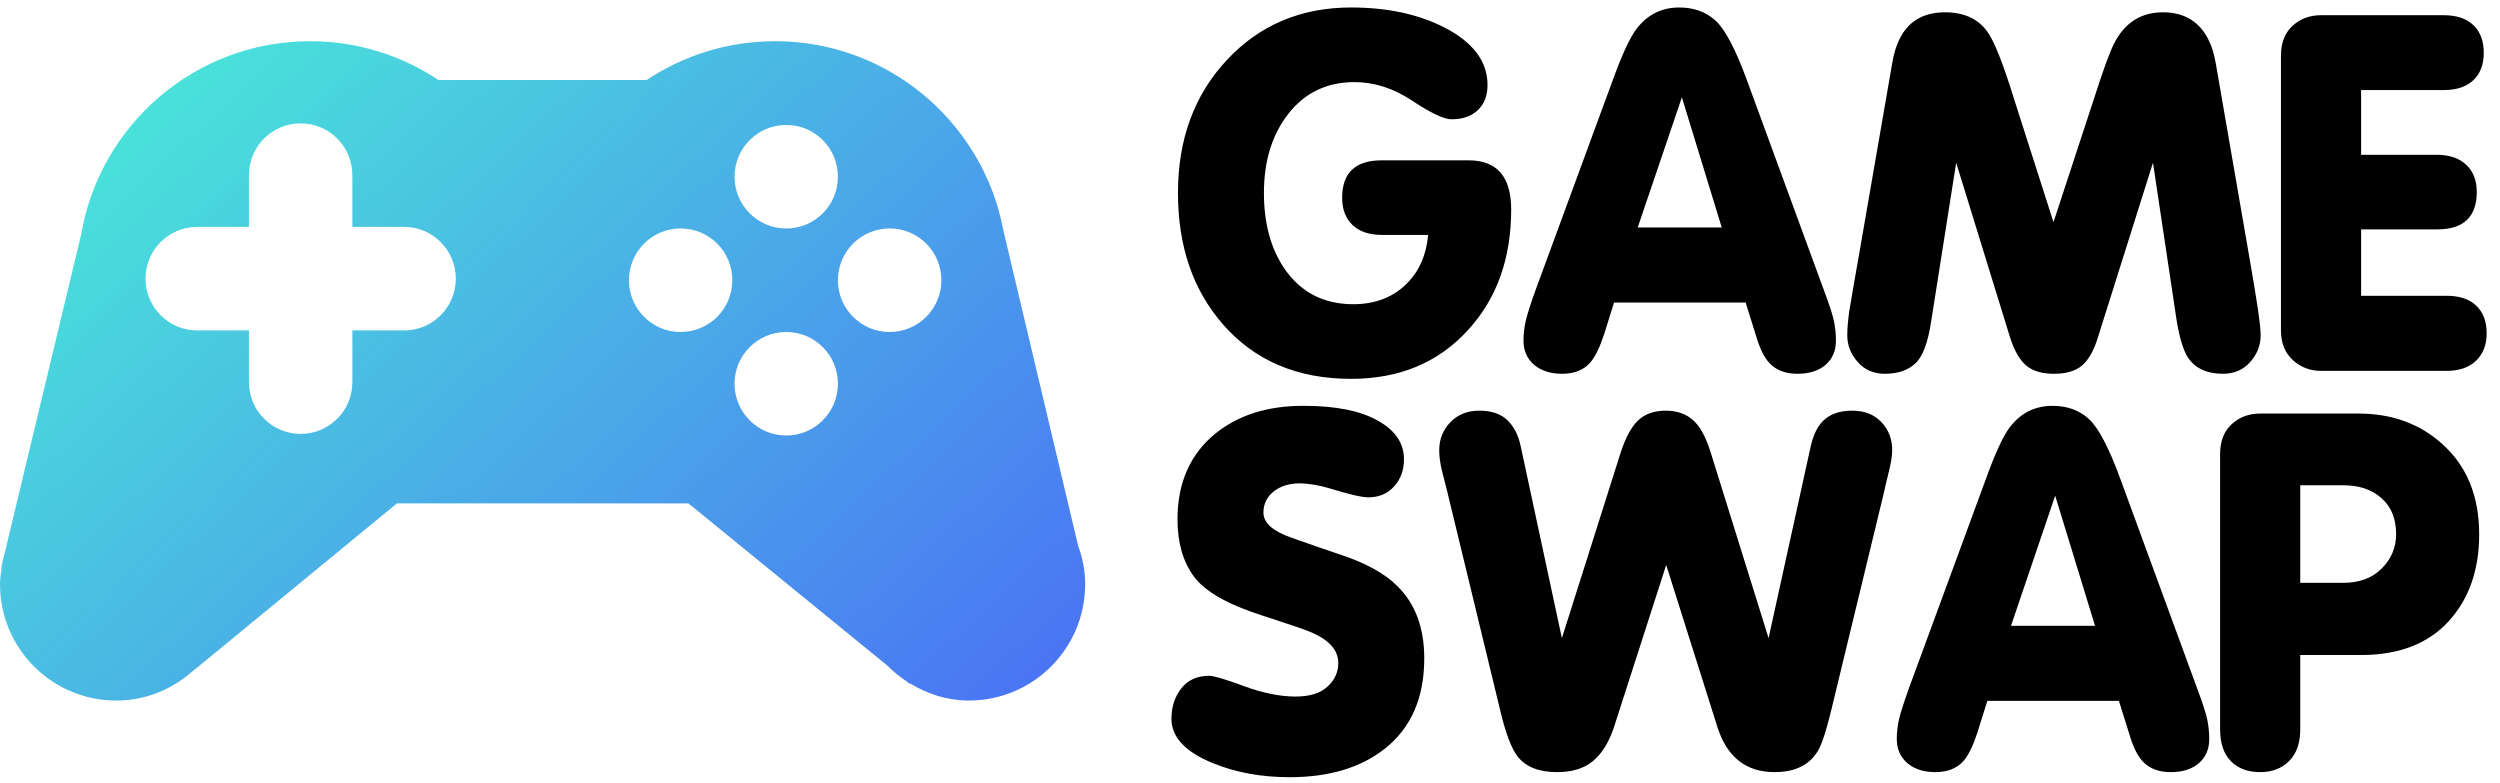 <svg width="182" height="57" viewBox="0 0 182 57" fill="none" xmlns="http://www.w3.org/2000/svg">
<path d="M85.756 14.045C85.756 10.131 86.945 6.902 89.324 4.359C91.703 1.816 94.715 0.545 98.359 0.545C100.973 0.545 103.229 1.025 105.127 1.986C107.236 3.064 108.291 4.465 108.291 6.188C108.291 6.961 108.057 7.57 107.588 8.016C107.119 8.461 106.48 8.684 105.672 8.684C105.121 8.684 104.166 8.232 102.807 7.33C101.447 6.428 100.047 5.977 98.606 5.977C96.613 5.977 95.014 6.738 93.807 8.262C92.611 9.785 92.014 11.713 92.014 14.045C92.014 16.271 92.518 18.117 93.525 19.582C94.697 21.281 96.356 22.137 98.5 22.148C100.035 22.148 101.295 21.691 102.279 20.777C103.264 19.863 103.826 18.639 103.967 17.104H100.627C99.689 17.104 98.969 16.863 98.465 16.383C97.961 15.902 97.709 15.24 97.709 14.396C97.709 12.58 98.67 11.672 100.592 11.672C100.604 11.672 100.615 11.672 100.627 11.672H106.92C108.982 11.672 110.014 12.867 110.014 15.258C110.014 18.809 108.971 21.727 106.885 24.012C104.729 26.391 101.887 27.58 98.359 27.58C94.445 27.58 91.334 26.256 89.025 23.607C86.846 21.111 85.756 17.924 85.756 14.045ZM110.91 24.803C110.91 24.346 110.963 23.871 111.068 23.379C111.186 22.887 111.42 22.148 111.771 21.164L117.396 5.871C118.064 4.02 118.639 2.771 119.119 2.127C119.916 1.072 120.959 0.545 122.248 0.545C123.303 0.545 124.176 0.855 124.867 1.477C125.57 2.098 126.344 3.562 127.188 5.871L132.795 21.164C133.182 22.195 133.422 22.939 133.516 23.396C133.609 23.854 133.656 24.322 133.656 24.803C133.656 25.541 133.404 26.127 132.9 26.561C132.396 26.994 131.717 27.211 130.861 27.211C129.971 27.211 129.285 26.947 128.805 26.42C128.418 26.01 128.084 25.312 127.803 24.328L127.082 22.025H117.502L116.781 24.328C116.465 25.289 116.131 25.975 115.779 26.385C115.299 26.936 114.613 27.211 113.723 27.211C112.879 27.211 112.199 26.994 111.684 26.561C111.168 26.115 110.91 25.529 110.91 24.803ZM119.225 16.559H125.342L122.441 7.084L119.225 16.559ZM134.482 24.416C134.482 23.936 134.529 23.355 134.623 22.676C134.623 22.629 134.898 21.035 135.449 17.895L137.752 4.605C137.986 3.188 138.502 2.18 139.299 1.582C139.896 1.125 140.664 0.896 141.602 0.896C142.973 0.896 143.998 1.365 144.678 2.303C145.182 2.994 145.838 4.652 146.646 7.277L149.494 16.172L152.412 7.277C153.08 5.191 153.572 3.832 153.889 3.199C154.662 1.664 155.852 0.896 157.457 0.896C158.371 0.896 159.127 1.125 159.725 1.582C160.545 2.203 161.072 3.211 161.307 4.605L163.609 17.895C163.996 20.098 164.254 21.65 164.383 22.553C164.512 23.455 164.576 24.076 164.576 24.416C164.576 25.131 164.324 25.775 163.82 26.35C163.316 26.924 162.654 27.211 161.834 27.211C160.662 27.211 159.812 26.818 159.285 26.033C158.945 25.506 158.67 24.604 158.459 23.326L156.736 11.848L152.729 24.557C152.436 25.518 152.049 26.203 151.568 26.613C151.1 27.012 150.42 27.211 149.529 27.211C148.662 27.211 147.988 27.012 147.508 26.613C147.027 26.203 146.635 25.518 146.33 24.557L142.41 11.848L140.6 23.326C140.365 24.932 139.973 25.98 139.422 26.473C138.883 26.965 138.15 27.211 137.225 27.211C136.404 27.211 135.742 26.924 135.238 26.35C134.734 25.775 134.482 25.131 134.482 24.416ZM166.053 24.047V4.061C166.053 3.123 166.334 2.396 166.896 1.881C167.459 1.365 168.15 1.107 168.971 1.107H177.9C178.838 1.107 179.559 1.348 180.062 1.828C180.566 2.309 180.818 2.982 180.818 3.85C180.818 4.693 180.566 5.355 180.062 5.836C179.559 6.316 178.838 6.557 177.9 6.557H171.889V11.268H177.391C178.305 11.268 179.02 11.508 179.535 11.988C180.051 12.469 180.309 13.131 180.309 13.975C180.309 15.791 179.348 16.699 177.426 16.699C177.414 16.699 177.402 16.699 177.391 16.699H171.889V21.533H178.111C179.049 21.533 179.77 21.773 180.273 22.254C180.777 22.734 181.029 23.402 181.029 24.258C181.029 25.102 180.771 25.77 180.256 26.262C179.74 26.754 179.025 27 178.111 27H168.971C168.174 27 167.488 26.736 166.914 26.209C166.34 25.682 166.053 24.961 166.053 24.047ZM85.281 52.326C85.281 51.459 85.522 50.721 86.002 50.111C86.482 49.502 87.156 49.197 88.023 49.197C88.363 49.197 89.213 49.449 90.572 49.953C91.943 50.457 93.191 50.709 94.316 50.709C95.348 50.709 96.121 50.469 96.637 49.988C97.164 49.508 97.428 48.934 97.428 48.266C97.428 47.258 96.654 46.467 95.107 45.893C94.814 45.775 93.736 45.412 91.873 44.803C89.377 44.006 87.725 43.062 86.916 41.973C86.119 40.883 85.721 39.5 85.721 37.824C85.721 35.141 86.647 33.049 88.498 31.549C90.162 30.213 92.283 29.545 94.861 29.545C94.885 29.545 94.908 29.545 94.932 29.545C97.24 29.545 99.027 29.902 100.293 30.617C101.57 31.32 102.209 32.258 102.209 33.43C102.209 34.227 101.969 34.889 101.488 35.416C101.008 35.943 100.381 36.207 99.607 36.207C99.15 36.207 98.219 35.99 96.812 35.557C96.016 35.322 95.295 35.199 94.65 35.188C93.853 35.188 93.209 35.387 92.717 35.785C92.225 36.184 91.978 36.693 91.978 37.315C91.978 38.053 92.641 38.656 93.965 39.125C95.289 39.594 96.455 39.998 97.463 40.338C99.385 40.959 100.809 41.738 101.734 42.676C103.035 43.953 103.686 45.705 103.686 47.932C103.686 50.791 102.736 52.977 100.838 54.488C99.08 55.883 96.766 56.58 93.894 56.58C91.832 56.58 89.969 56.24 88.305 55.56C86.289 54.74 85.281 53.662 85.281 52.326ZM104.775 32.779C104.775 31.982 105.045 31.303 105.584 30.74C106.123 30.178 106.826 29.896 107.693 29.896C108.584 29.896 109.27 30.131 109.75 30.6C110.23 31.068 110.553 31.713 110.717 32.533L113.705 46.455L117.994 32.92C118.357 31.818 118.785 31.039 119.277 30.582C119.781 30.125 120.443 29.896 121.264 29.896C122.061 29.896 122.717 30.119 123.232 30.564C123.748 31.01 124.182 31.795 124.533 32.92L128.752 46.455L131.811 32.533C131.998 31.689 132.297 31.062 132.707 30.652C133.211 30.148 133.92 29.896 134.834 29.896C135.725 29.896 136.434 30.172 136.961 30.723C137.488 31.273 137.752 31.959 137.752 32.779C137.752 33.19 137.664 33.734 137.488 34.414C137.324 35.082 137.219 35.533 137.172 35.768L133.287 51.816C132.971 53.094 132.695 53.973 132.461 54.453C131.863 55.625 130.773 56.211 129.191 56.211C127.129 56.211 125.746 55.133 125.043 52.977L121.299 41.129L117.484 52.977C117.121 54.055 116.617 54.863 115.973 55.402C115.328 55.941 114.455 56.211 113.354 56.211C112.053 56.211 111.104 55.842 110.506 55.103C110.049 54.529 109.627 53.434 109.24 51.816L105.355 35.768C105.238 35.31 105.109 34.807 104.969 34.256C104.84 33.705 104.775 33.213 104.775 32.779ZM138.086 53.803C138.086 53.346 138.139 52.871 138.244 52.379C138.361 51.887 138.596 51.148 138.947 50.164L144.572 34.871C145.24 33.02 145.814 31.771 146.295 31.127C147.092 30.072 148.135 29.545 149.424 29.545C150.479 29.545 151.352 29.855 152.043 30.477C152.746 31.098 153.52 32.562 154.363 34.871L159.971 50.164C160.357 51.195 160.598 51.94 160.691 52.397C160.785 52.853 160.832 53.322 160.832 53.803C160.832 54.541 160.58 55.127 160.076 55.56C159.572 55.994 158.893 56.211 158.037 56.211C157.146 56.211 156.461 55.947 155.98 55.42C155.594 55.01 155.26 54.312 154.979 53.328L154.258 51.025H144.678L143.957 53.328C143.641 54.289 143.307 54.975 142.955 55.385C142.475 55.935 141.789 56.211 140.898 56.211C140.055 56.211 139.375 55.994 138.859 55.56C138.344 55.115 138.086 54.529 138.086 53.803ZM146.4 45.559H152.518L149.617 36.084L146.4 45.559ZM161.623 53.082V33.06C161.623 32.123 161.904 31.396 162.467 30.881C163.029 30.365 163.721 30.107 164.541 30.107H171.695C174.121 30.107 176.148 30.84 177.777 32.305C179.582 33.91 180.484 36.107 180.484 38.897C180.484 41.51 179.734 43.631 178.234 45.26C176.734 46.877 174.619 47.685 171.889 47.685H167.459V53.082C167.459 54.09 167.189 54.863 166.65 55.402C166.111 55.941 165.408 56.211 164.541 56.211C163.65 56.211 162.941 55.947 162.414 55.42C161.887 54.893 161.623 54.113 161.623 53.082ZM167.459 42.43H170.588C171.76 42.43 172.691 42.084 173.383 41.393C174.086 40.69 174.438 39.857 174.438 38.897C174.438 37.772 174.086 36.898 173.383 36.277C172.691 35.645 171.76 35.328 170.588 35.328H167.459V42.43Z" fill="black"/>
<path d="M78.443 39.596L78.456 39.593L73.053 16.811C72.959 16.305 72.841 15.812 72.703 15.325L72.653 15.124C70.574 8.117 64.105 3 56.429 3C52.968 3 49.753 4.044 47.072 5.826H31.922C29.244 4.044 26.029 3 22.573 3C14.139 3 7.164 9.182 5.876 17.256H5.863L0.334 40.294C0.265 40.557 0.193 40.818 0.147 41.085L0.096 41.298L0.122 41.324C0.064 41.723 0 42.115 0 42.528C0 47.21 3.789 51 8.464 51C10.59 51 12.509 50.192 13.987 48.891L13.989 48.898L28.892 36.649H50.122L64.603 48.459C65.021 48.885 65.491 49.267 65.996 49.599L66.252 49.805V49.754C67.507 50.517 68.95 51 70.53 51C75.208 51 79 47.21 79 42.528C79 41.492 78.787 40.513 78.443 39.596ZM57.241 9.098C59.322 9.098 61 10.785 61 12.864C61 14.949 59.32 16.633 57.241 16.633C55.156 16.633 53.475 14.949 53.475 12.864C53.474 10.787 55.156 9.098 57.241 9.098ZM33.183 20.286C33.183 22.368 31.501 24.055 29.42 24.055H25.653V27.82C25.653 29.899 23.971 31.587 21.891 31.587C19.808 31.587 18.123 29.901 18.123 27.82V24.055H14.359C12.277 24.055 10.594 22.368 10.594 20.286C10.594 18.204 12.277 16.517 14.359 16.517H18.122V12.752C18.122 10.668 19.805 8.983 21.889 8.983C23.97 8.983 25.651 10.668 25.651 12.752V16.517H29.419C31.499 16.517 33.183 18.205 33.183 20.286ZM49.548 24.169C47.468 24.169 45.789 22.482 45.789 20.4C45.789 18.317 47.469 16.631 49.548 16.631C51.634 16.631 53.312 18.317 53.312 20.4C53.312 22.482 51.632 24.169 49.548 24.169ZM57.241 31.704C55.156 31.704 53.475 30.018 53.475 27.934C53.475 25.855 55.157 24.169 57.241 24.169C59.322 24.169 61 25.855 61 27.934C61 30.016 59.32 31.704 57.241 31.704ZM64.766 24.169C62.685 24.169 61 22.482 61 20.4C61 18.317 62.685 16.631 64.766 16.631C66.853 16.631 68.532 18.317 68.532 20.4C68.532 22.482 66.851 24.169 64.766 24.169Z" fill="url(#paint0_linear)"/>
<defs>
<linearGradient id="paint0_linear" x1="5.725" y1="-15.286" x2="91.427" y2="77.44" gradientUnits="userSpaceOnUse">
<stop stop-color="#49FFD3"/>
<stop offset="1" stop-color="#4B47FF"/>
</linearGradient>
</defs>
</svg>
